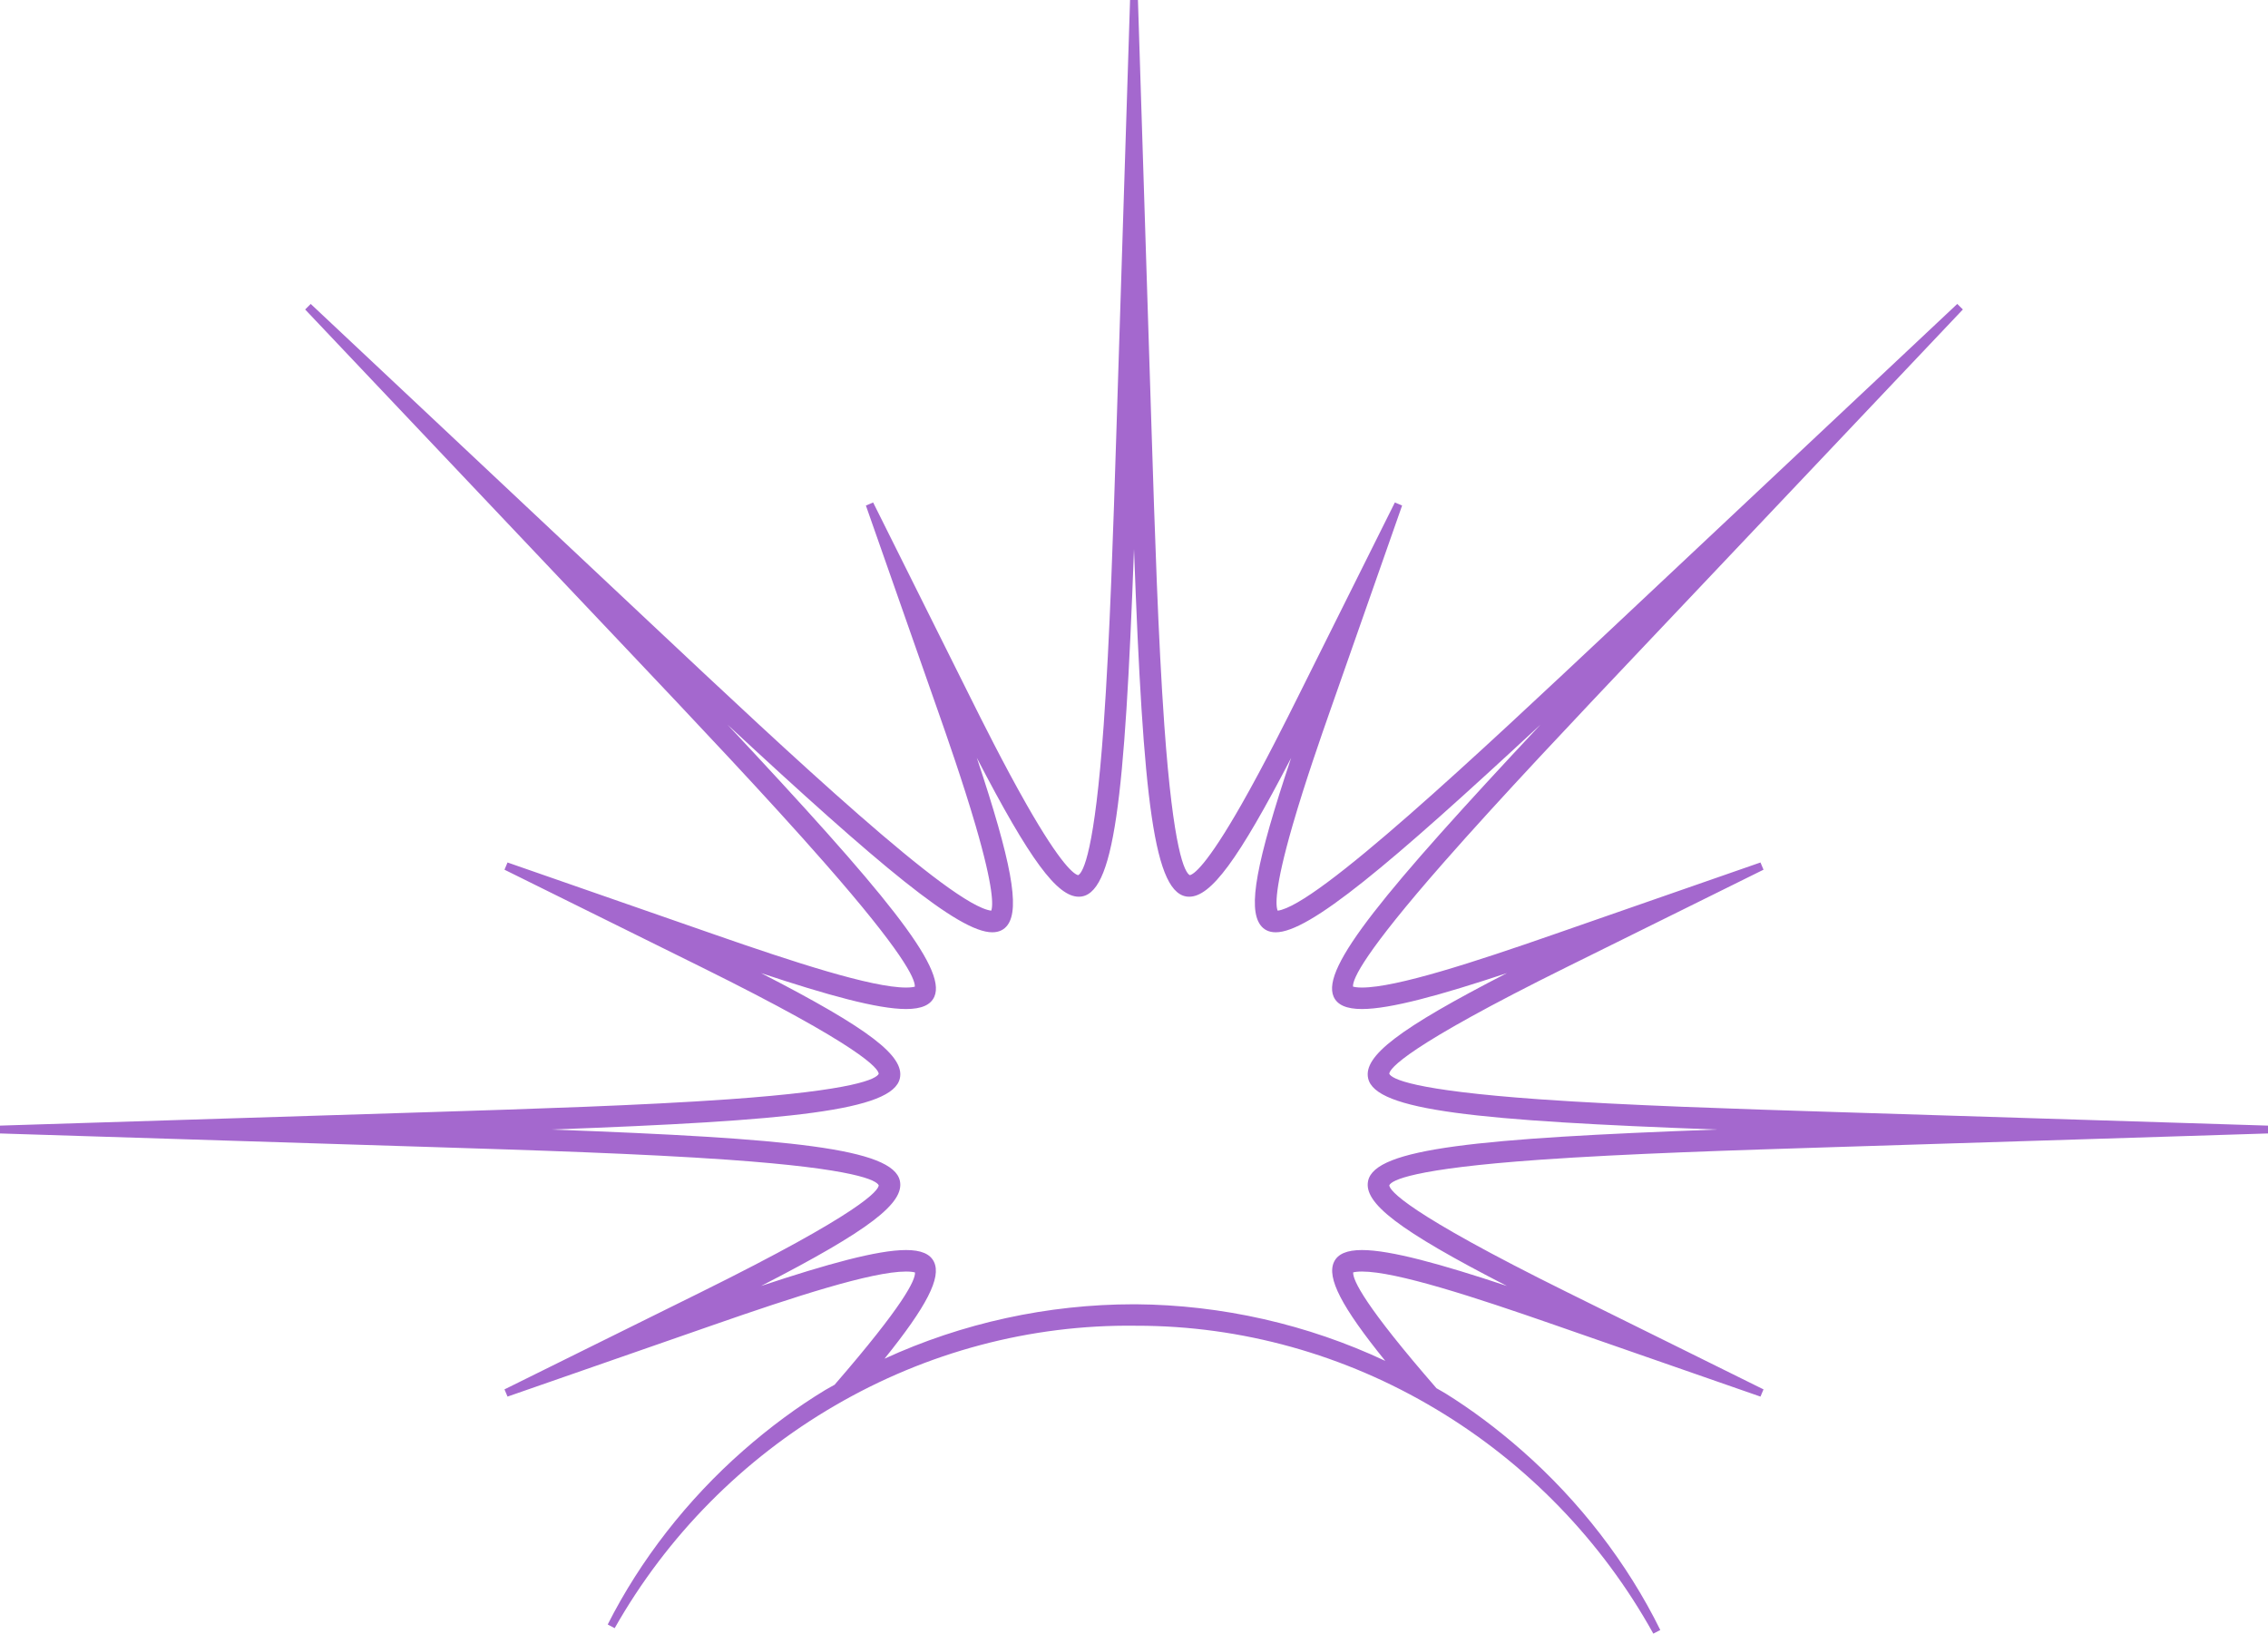 <?xml version="1.0" encoding="UTF-8"?>
<svg width="168px" height="121px" viewBox="0 0 168 121" version="1.1" xmlns="http://www.w3.org/2000/svg" xmlns:xlink="http://www.w3.org/1999/xlink">
    <!-- Generator: Sketch 61.2 (89653) - https://sketch.com -->
    <title>Fill 1</title>
    <desc>Created with Sketch.</desc>
    <g id="Desktop" stroke="none" stroke-width="1" fill="none" fill-rule="evenodd">
        <g id="QUIZ-final" transform="translate(-885, -3380)" fill="#a468ce">
            <path d="M983.814,3473.472 C983.264,3474.639 984.37,3476.794 987.612,3480.798 C981.869,3478.097 975.508,3476.651 969.128,3476.605 C969.081,3476.605 969.034,3476.605 968.987,3476.605 C962.618,3476.605 956.265,3477.994 950.52,3480.636 C953.665,3476.733 954.733,3474.625 954.188,3473.472 C953.907,3472.877 953.23,3472.588 952.116,3472.588 C950.015,3472.588 946.308,3473.611 941.376,3475.249 C949.441,3471.104 952.015,3469.095 951.657,3467.458 C951.133,3465.066 943.605,3464.315 925.82,3463.663 C943.605,3463.01 951.133,3462.26 951.657,3459.868 C952.015,3458.23 949.441,3456.221 941.376,3452.076 C946.309,3453.715 950.015,3454.737 952.116,3454.737 C953.259,3454.737 953.945,3454.435 954.214,3453.814 C955.14,3451.678 950.481,3446.052 938.884,3433.667 C950.118,3444.096 956.011,3449.053 958.501,3449.053 C959,3449.053 959.386,3448.867 959.648,3448.499 C960.538,3447.25 959.943,3443.883 957.356,3436.127 C961.3,3443.737 963.314,3446.418 964.911,3446.418 C967.542,3446.418 968.317,3439.196 969,3420.671 C969.682,3439.196 970.457,3446.418 973.089,3446.418 C974.685,3446.418 976.698,3443.739 980.639,3436.137 C978.019,3443.972 977.449,3447.233 978.351,3448.499 C978.613,3448.867 978.999,3449.053 979.499,3449.053 C981.988,3449.053 987.883,3444.095 999.114,3433.668 C987.517,3446.053 982.859,3451.679 983.784,3453.814 C984.053,3454.435 984.74,3454.737 985.884,3454.737 C987.984,3454.737 991.691,3453.715 996.624,3452.076 C988.559,3456.221 985.985,3458.23 986.343,3459.868 C986.867,3462.26 994.395,3463.01 1012.18,3463.663 C994.395,3464.315 986.867,3465.066 986.343,3467.458 C985.985,3469.095 988.559,3471.104 996.624,3475.249 C991.691,3473.611 987.985,3472.588 985.884,3472.588 C984.771,3472.588 984.094,3472.878 983.814,3473.472 L983.814,3473.472 Z M1020.885,3462.363 C1013.659,3462.136 1005.468,3461.878 999.056,3461.424 C989.573,3460.753 988.082,3459.899 987.909,3459.532 C987.935,3459.155 989.079,3457.554 1001.107,3451.603 L1015.631,3444.417 L1015.405,3443.882 L1000.095,3449.21 C994.223,3451.254 988.437,3453.146 985.884,3453.146 C985.523,3453.146 985.322,3453.105 985.223,3453.076 C985.179,3452.499 986.109,3450.525 991.901,3443.926 C996.114,3439.125 1001.689,3433.237 1006.609,3428.042 L1030.397,3402.922 L1029.984,3402.511 L1004.763,3426.204 C994.338,3435.997 982.546,3447.075 979.643,3447.452 C979.494,3447.117 979.38,3445.857 980.748,3441.13 C981.674,3437.926 982.913,3434.394 983.51,3432.691 L988.86,3417.443 L988.323,3417.218 L981.108,3431.684 C980.304,3433.295 978.632,3436.648 976.977,3439.556 C974.357,3444.158 973.409,3444.766 973.133,3444.822 C972.759,3444.622 971.913,3443.065 971.247,3433.728 C970.792,3427.341 970.533,3419.183 970.305,3411.985 L969.292,3380 L968.708,3380 L967.695,3411.985 C967.467,3419.181 967.208,3427.339 966.753,3433.725 C966.087,3443.061 965.241,3444.62 964.866,3444.822 C964.589,3444.766 963.642,3444.157 961.023,3439.556 C959.366,3436.646 957.695,3433.295 956.892,3431.684 L949.677,3417.218 L949.14,3417.444 L954.489,3432.691 C955.085,3434.388 956.323,3437.918 957.26,3441.125 C958.634,3445.826 958.559,3447.106 958.424,3447.452 C955.441,3447.062 943.656,3435.992 933.236,3426.204 L908.016,3402.512 L907.604,3402.923 L931.391,3428.042 C936.308,3433.235 941.882,3439.122 946.094,3443.925 C951.848,3450.486 952.799,3452.485 952.766,3453.081 C952.654,3453.111 952.453,3453.146 952.116,3453.146 C949.563,3453.146 943.777,3451.254 937.905,3449.21 L922.595,3443.882 L922.369,3444.417 L936.893,3451.603 C948.921,3457.554 950.065,3459.156 950.09,3459.535 C949.917,3459.9 948.427,3460.754 938.944,3461.425 C932.532,3461.878 924.342,3462.136 917.114,3462.363 L885,3463.372 L885,3463.953 L917.114,3464.963 C924.34,3465.19 932.53,3465.447 938.943,3465.901 C948.427,3466.572 949.918,3467.427 950.091,3467.793 C950.065,3468.171 948.921,3469.771 936.893,3475.722 L922.369,3482.909 L922.595,3483.443 L937.905,3478.115 C943.777,3476.071 949.563,3474.18 952.116,3474.18 C952.476,3474.18 952.678,3474.22 952.777,3474.249 C952.816,3474.795 951.98,3476.615 946.819,3482.569 C946.731,3482.619 946.641,3482.668 946.552,3482.716 C946.41,3482.794 946.269,3482.871 946.132,3482.954 C944.074,3484.199 942.032,3485.707 940.061,3487.436 C935.909,3491.081 932.435,3495.537 930.016,3500.322 L930.531,3500.596 C934.396,3493.771 940.032,3488.073 946.83,3484.117 C953.652,3480.139 961.352,3478.094 969.122,3478.195 C969.156,3478.195 969.189,3478.195 969.223,3478.195 C976.955,3478.195 984.602,3480.324 991.343,3484.356 C998.089,3488.379 1003.665,3494.135 1007.468,3501 L1007.985,3500.731 C1005.542,3495.776 1001.997,3491.179 997.732,3487.436 C995.881,3485.811 993.971,3484.385 992.056,3483.198 C991.926,3483.117 991.793,3483.042 991.659,3482.968 C991.575,3482.92 991.49,3482.873 991.406,3482.824 C986.087,3476.707 985.203,3474.817 985.234,3474.244 C985.346,3474.214 985.547,3474.18 985.884,3474.18 C988.437,3474.18 994.223,3476.071 1000.095,3478.115 L1015.405,3483.443 L1015.631,3482.909 L1001.107,3475.722 C989.078,3469.771 987.935,3468.169 987.91,3467.791 C988.083,3467.425 989.573,3466.571 999.056,3465.901 C1005.47,3465.447 1013.66,3465.19 1020.886,3464.963 L1053,3463.953 L1053,3463.372 L1020.885,3462.363 Z" id="Fill-1"></path>
        </g>
    </g>
</svg>
